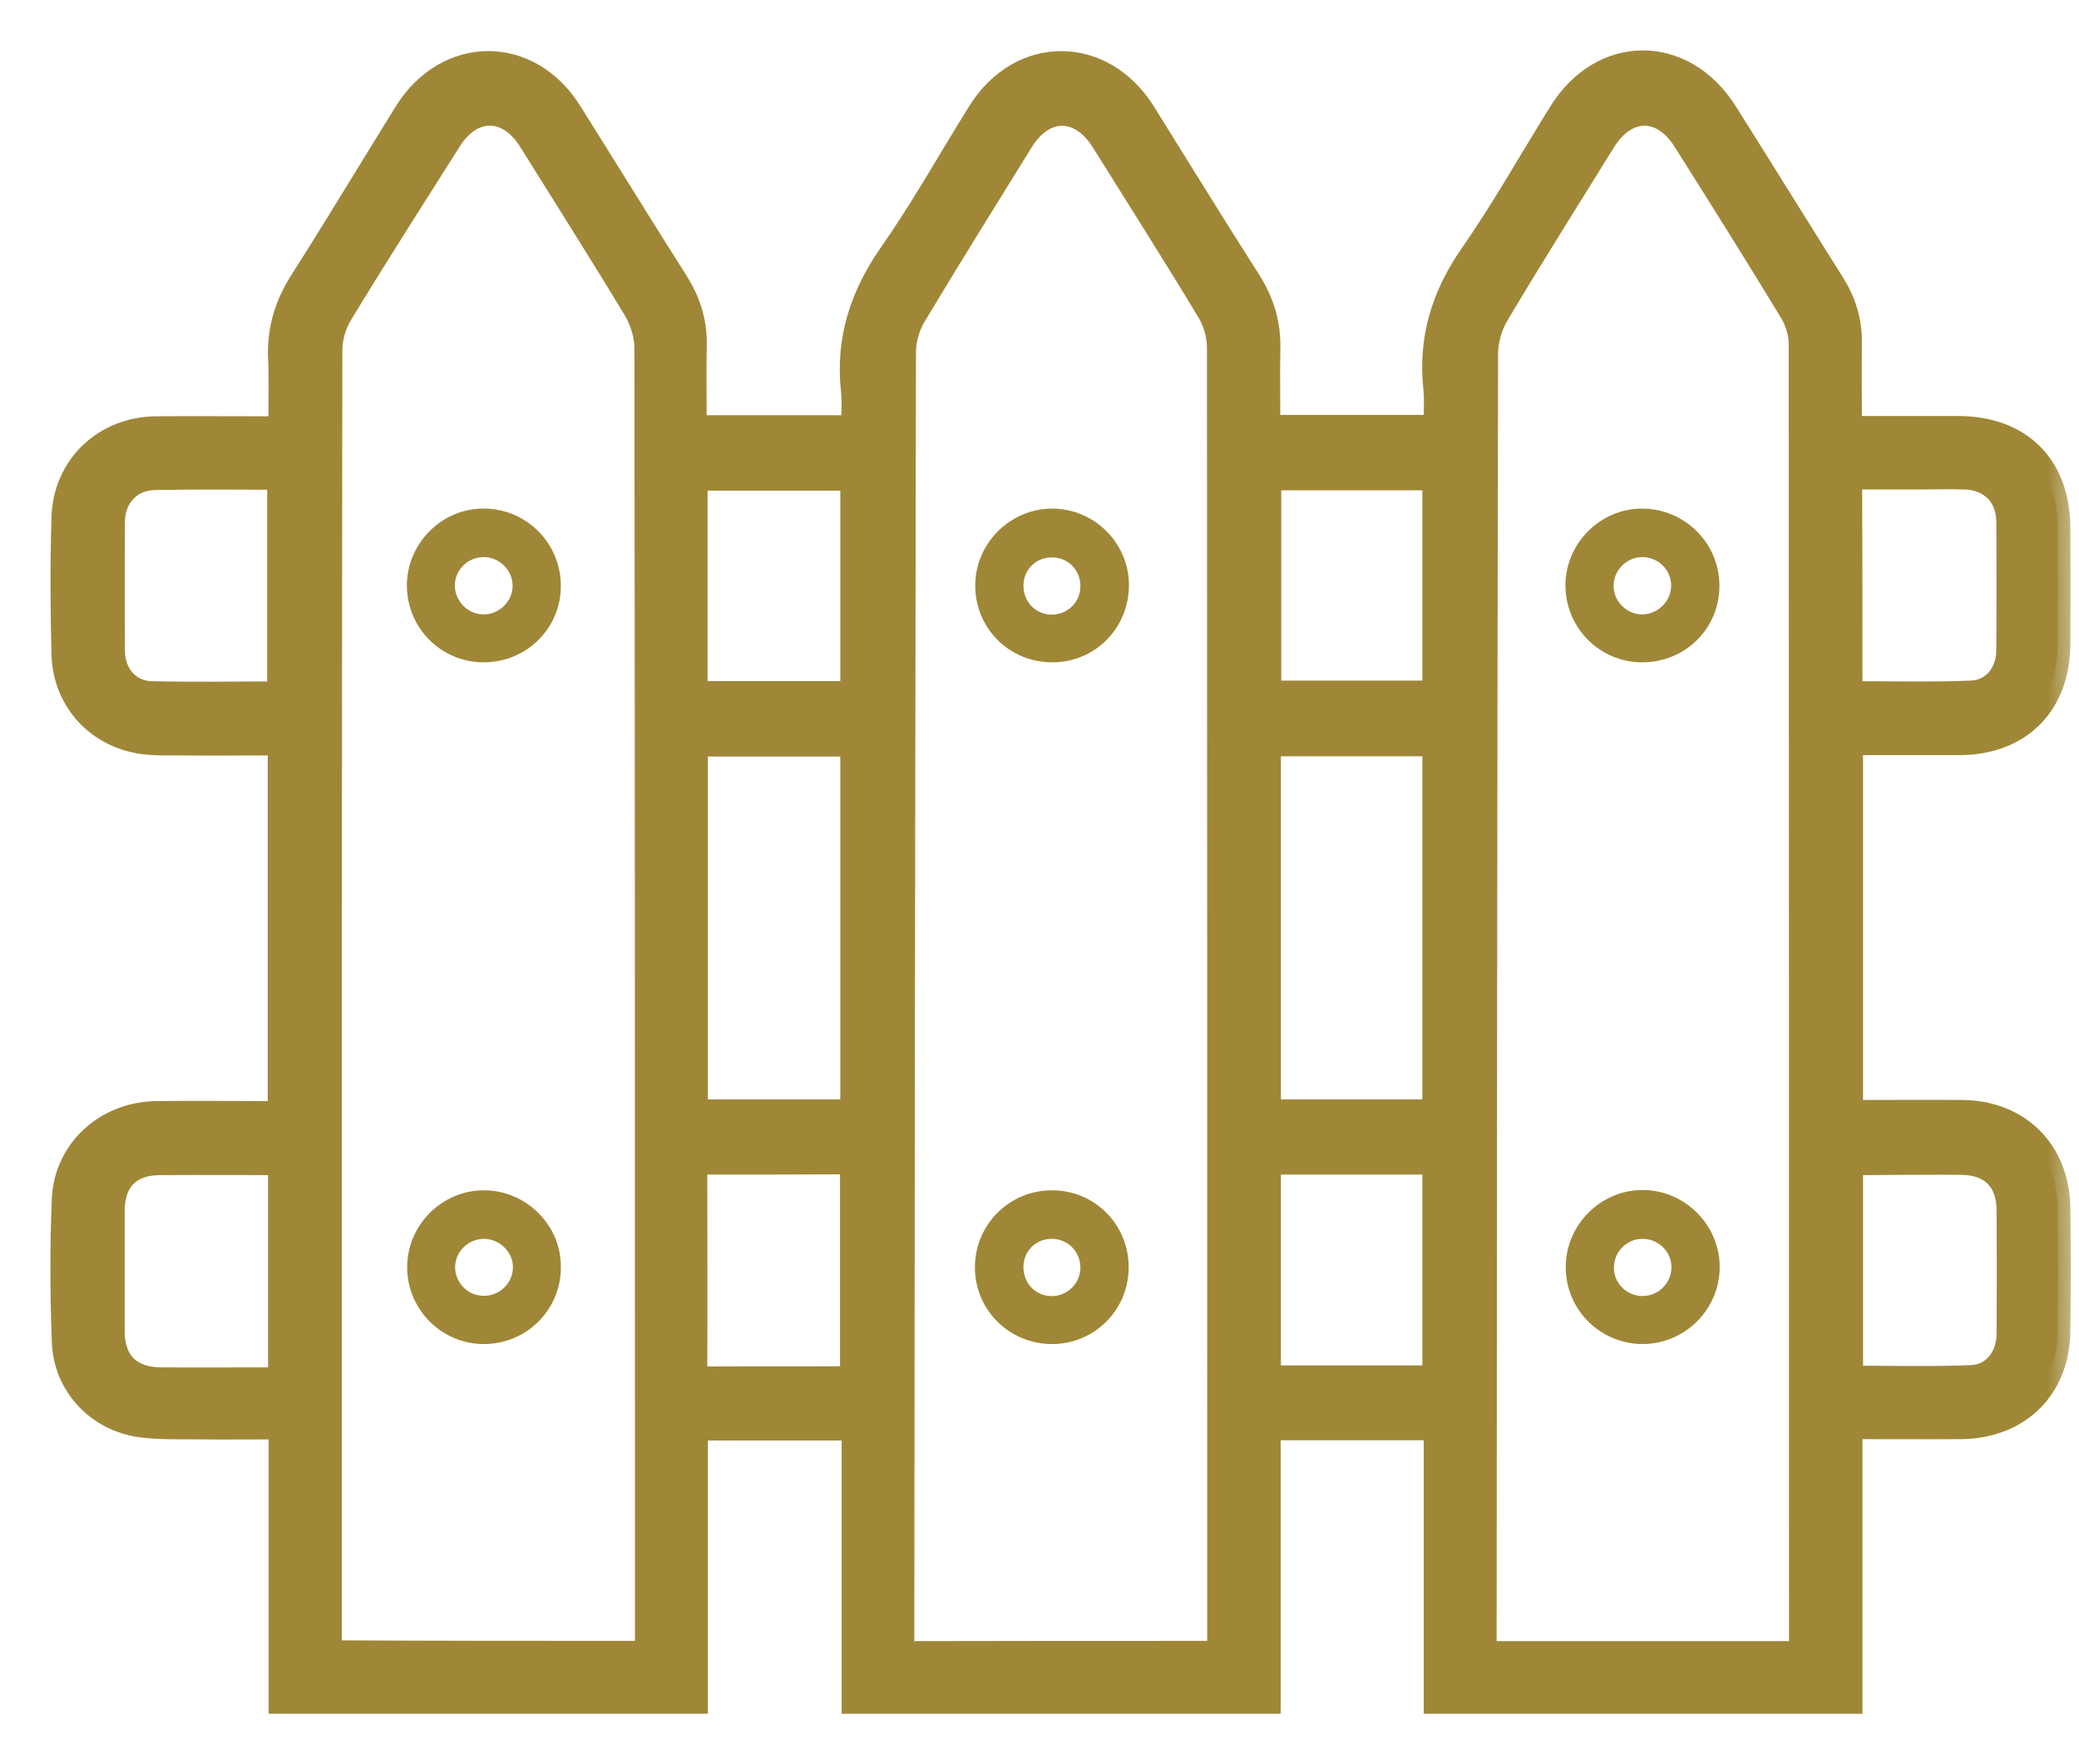 <svg width="33" height="28" viewBox="0 0 33 28" fill="none" xmlns="http://www.w3.org/2000/svg">
<mask id="path-1-outside-1_1579_1213" maskUnits="userSpaceOnUse" x="0" y="0" width="33" height="28" fill="black">
<rect fill="white" width="33" height="28"/>
<path d="M29.354 6.803C29.95 6.803 30.511 6.803 31.077 6.803C32.061 6.803 32.658 7.4 32.662 8.379C32.666 8.994 32.666 9.612 32.662 10.227C32.658 11.175 32.048 11.785 31.099 11.785C30.529 11.785 29.959 11.785 29.372 11.785C29.372 13.74 29.372 15.681 29.372 17.649C29.447 17.654 29.523 17.658 29.603 17.658C30.115 17.658 30.627 17.654 31.139 17.658C32.034 17.663 32.649 18.273 32.662 19.168C32.671 19.822 32.671 20.472 32.662 21.127C32.653 22.031 32.03 22.636 31.121 22.641C30.543 22.645 29.964 22.641 29.363 22.641C29.363 24.101 29.363 25.544 29.363 27C27.168 27 24.999 27 22.799 27C22.799 25.557 22.799 24.115 22.799 22.659C21.9 22.659 21.027 22.659 20.128 22.659C20.128 24.101 20.128 25.544 20.128 27C17.928 27 15.76 27 13.56 27C13.56 25.562 13.56 24.119 13.56 22.663C12.705 22.663 11.882 22.663 11.036 22.663C11.036 24.11 11.036 25.544 11.036 27C8.841 27 6.663 27 4.464 27C4.464 25.553 4.464 24.11 4.464 22.645C4.018 22.645 3.595 22.65 3.177 22.645C2.865 22.641 2.549 22.654 2.246 22.614C1.561 22.525 1.044 21.977 1.022 21.287C0.995 20.539 0.991 19.787 1.022 19.039C1.053 18.264 1.694 17.685 2.482 17.676C3.052 17.667 3.627 17.676 4.196 17.676C4.277 17.676 4.357 17.676 4.45 17.676C4.45 15.708 4.45 13.758 4.45 11.79C3.903 11.79 3.364 11.794 2.821 11.79C2.616 11.79 2.402 11.794 2.202 11.759C1.52 11.634 1.04 11.086 1.017 10.392C0.999 9.666 0.995 8.936 1.017 8.21C1.044 7.404 1.667 6.816 2.478 6.807C3.048 6.803 3.622 6.807 4.192 6.807C4.272 6.807 4.352 6.807 4.459 6.807C4.459 6.416 4.473 6.046 4.455 5.681C4.437 5.236 4.557 4.839 4.798 4.465C5.359 3.584 5.897 2.689 6.449 1.798C7.095 0.756 8.386 0.747 9.036 1.78C9.606 2.684 10.163 3.593 10.737 4.496C10.929 4.804 11.027 5.124 11.018 5.485C11.009 5.912 11.018 6.344 11.018 6.79C11.864 6.79 12.688 6.79 13.551 6.79C13.551 6.589 13.569 6.384 13.547 6.18C13.462 5.383 13.694 4.688 14.152 4.033C14.656 3.312 15.088 2.537 15.555 1.789C16.201 0.752 17.488 0.752 18.142 1.789C18.699 2.684 19.255 3.584 19.825 4.479C20.03 4.804 20.132 5.147 20.123 5.529C20.115 5.944 20.123 6.358 20.123 6.785C21.014 6.785 21.887 6.785 22.795 6.785C22.795 6.576 22.813 6.358 22.791 6.148C22.71 5.365 22.924 4.688 23.374 4.042C23.877 3.321 24.309 2.546 24.776 1.798C25.435 0.734 26.718 0.734 27.386 1.798C27.956 2.702 28.517 3.61 29.087 4.514C29.265 4.799 29.358 5.102 29.354 5.44C29.349 5.881 29.354 6.326 29.354 6.803ZM10.279 26.243C10.279 26.141 10.279 26.069 10.279 25.994C10.279 19.168 10.279 12.342 10.27 5.521C10.27 5.32 10.199 5.093 10.096 4.915C9.549 4.007 8.979 3.112 8.418 2.212C8.066 1.656 7.487 1.656 7.135 2.208C6.552 3.129 5.964 4.047 5.399 4.977C5.296 5.147 5.234 5.365 5.234 5.561C5.225 12.369 5.225 19.181 5.225 25.989C5.225 26.069 5.225 26.145 5.225 26.234C6.917 26.243 8.582 26.243 10.279 26.243ZM19.353 26.243C19.358 26.159 19.362 26.087 19.362 26.016C19.362 19.181 19.362 12.351 19.358 5.516C19.358 5.32 19.295 5.102 19.193 4.933C18.645 4.024 18.075 3.129 17.514 2.23C17.149 1.651 16.566 1.651 16.205 2.234C15.635 3.156 15.061 4.073 14.504 5.004C14.402 5.173 14.339 5.391 14.339 5.587C14.326 12.391 14.317 19.195 14.313 25.998C14.313 26.078 14.313 26.159 14.313 26.247C16.009 26.243 17.674 26.243 19.353 26.243ZM28.588 26.247C28.592 26.167 28.597 26.105 28.597 26.047C28.597 19.186 28.597 12.324 28.592 5.463C28.592 5.289 28.535 5.093 28.441 4.942C27.889 4.029 27.319 3.125 26.749 2.221C26.393 1.651 25.809 1.656 25.453 2.226C24.883 3.147 24.305 4.06 23.752 4.991C23.645 5.173 23.579 5.405 23.579 5.618C23.565 12.413 23.561 19.208 23.556 26.003C23.556 26.083 23.556 26.159 23.556 26.247C25.248 26.247 26.905 26.247 28.588 26.247ZM20.132 17.649C21.027 17.649 21.9 17.649 22.777 17.649C22.777 15.69 22.777 13.749 22.777 11.803C21.887 11.803 21.014 11.803 20.132 11.803C20.132 13.753 20.132 15.695 20.132 17.649ZM13.538 11.808C12.688 11.808 11.864 11.808 11.036 11.808C11.036 13.762 11.036 15.704 11.036 17.649C11.877 17.649 12.701 17.649 13.538 17.649C13.538 15.695 13.538 13.758 13.538 11.808ZM20.132 21.871C21.027 21.871 21.9 21.871 22.777 21.871C22.777 20.717 22.777 19.582 22.777 18.442C21.887 18.442 21.014 18.442 20.132 18.442C20.132 19.586 20.132 20.722 20.132 21.871ZM20.137 7.582C20.137 8.731 20.137 9.866 20.137 11.002C21.032 11.002 21.904 11.002 22.777 11.002C22.777 9.848 22.777 8.718 22.777 7.582C21.887 7.582 21.014 7.582 20.137 7.582ZM4.441 11.015C4.441 9.853 4.441 8.718 4.441 7.573C3.765 7.573 3.106 7.564 2.447 7.578C2.059 7.587 1.788 7.88 1.783 8.272C1.779 8.962 1.779 9.648 1.783 10.338C1.788 10.703 2.028 10.997 2.393 11.011C3.07 11.028 3.747 11.015 4.441 11.015ZM4.455 18.451C3.8 18.451 3.168 18.447 2.531 18.451C2.046 18.455 1.779 18.732 1.779 19.217C1.779 19.854 1.779 20.49 1.779 21.127C1.779 21.621 2.055 21.897 2.549 21.902C3.119 21.906 3.689 21.902 4.259 21.902C4.321 21.902 4.383 21.893 4.455 21.888C4.455 20.744 4.455 19.617 4.455 18.451ZM13.538 7.587C12.688 7.587 11.864 7.587 11.031 7.587C11.031 8.735 11.031 9.866 11.031 11.011C11.873 11.011 12.701 11.011 13.538 11.011C13.538 9.862 13.538 8.731 13.538 7.587ZM11.045 18.442C11.036 18.482 11.027 18.513 11.027 18.54C11.027 19.6 11.031 20.66 11.027 21.719C11.027 21.866 11.094 21.888 11.214 21.888C11.931 21.884 12.652 21.888 13.369 21.884C13.422 21.884 13.48 21.871 13.534 21.862C13.534 20.713 13.534 19.582 13.534 18.438C12.705 18.442 11.886 18.442 11.045 18.442ZM29.363 11.011C30.017 11.011 30.654 11.028 31.291 11.002C31.651 10.988 31.887 10.69 31.887 10.32C31.892 9.639 31.892 8.958 31.887 8.277C31.883 7.858 31.607 7.582 31.188 7.569C30.943 7.56 30.698 7.569 30.453 7.569C30.093 7.569 29.732 7.569 29.358 7.569C29.363 8.726 29.363 9.857 29.363 11.011ZM29.372 18.451C29.372 19.609 29.372 20.74 29.372 21.875C30.026 21.875 30.663 21.893 31.295 21.866C31.651 21.853 31.887 21.55 31.892 21.18C31.896 20.521 31.896 19.862 31.892 19.199C31.887 18.727 31.616 18.455 31.148 18.447C30.801 18.442 30.449 18.447 30.102 18.447C29.857 18.451 29.616 18.451 29.372 18.451Z"/>
</mask>
<path d="M29.354 6.803C29.95 6.803 30.511 6.803 31.077 6.803C32.061 6.803 32.658 7.4 32.662 8.379C32.666 8.994 32.666 9.612 32.662 10.227C32.658 11.175 32.048 11.785 31.099 11.785C30.529 11.785 29.959 11.785 29.372 11.785C29.372 13.74 29.372 15.681 29.372 17.649C29.447 17.654 29.523 17.658 29.603 17.658C30.115 17.658 30.627 17.654 31.139 17.658C32.034 17.663 32.649 18.273 32.662 19.168C32.671 19.822 32.671 20.472 32.662 21.127C32.653 22.031 32.03 22.636 31.121 22.641C30.543 22.645 29.964 22.641 29.363 22.641C29.363 24.101 29.363 25.544 29.363 27C27.168 27 24.999 27 22.799 27C22.799 25.557 22.799 24.115 22.799 22.659C21.9 22.659 21.027 22.659 20.128 22.659C20.128 24.101 20.128 25.544 20.128 27C17.928 27 15.76 27 13.56 27C13.56 25.562 13.56 24.119 13.56 22.663C12.705 22.663 11.882 22.663 11.036 22.663C11.036 24.11 11.036 25.544 11.036 27C8.841 27 6.663 27 4.464 27C4.464 25.553 4.464 24.11 4.464 22.645C4.018 22.645 3.595 22.65 3.177 22.645C2.865 22.641 2.549 22.654 2.246 22.614C1.561 22.525 1.044 21.977 1.022 21.287C0.995 20.539 0.991 19.787 1.022 19.039C1.053 18.264 1.694 17.685 2.482 17.676C3.052 17.667 3.627 17.676 4.196 17.676C4.277 17.676 4.357 17.676 4.45 17.676C4.45 15.708 4.45 13.758 4.45 11.79C3.903 11.79 3.364 11.794 2.821 11.79C2.616 11.79 2.402 11.794 2.202 11.759C1.52 11.634 1.04 11.086 1.017 10.392C0.999 9.666 0.995 8.936 1.017 8.21C1.044 7.404 1.667 6.816 2.478 6.807C3.048 6.803 3.622 6.807 4.192 6.807C4.272 6.807 4.352 6.807 4.459 6.807C4.459 6.416 4.473 6.046 4.455 5.681C4.437 5.236 4.557 4.839 4.798 4.465C5.359 3.584 5.897 2.689 6.449 1.798C7.095 0.756 8.386 0.747 9.036 1.78C9.606 2.684 10.163 3.593 10.737 4.496C10.929 4.804 11.027 5.124 11.018 5.485C11.009 5.912 11.018 6.344 11.018 6.79C11.864 6.79 12.688 6.79 13.551 6.79C13.551 6.589 13.569 6.384 13.547 6.18C13.462 5.383 13.694 4.688 14.152 4.033C14.656 3.312 15.088 2.537 15.555 1.789C16.201 0.752 17.488 0.752 18.142 1.789C18.699 2.684 19.255 3.584 19.825 4.479C20.03 4.804 20.132 5.147 20.123 5.529C20.115 5.944 20.123 6.358 20.123 6.785C21.014 6.785 21.887 6.785 22.795 6.785C22.795 6.576 22.813 6.358 22.791 6.148C22.71 5.365 22.924 4.688 23.374 4.042C23.877 3.321 24.309 2.546 24.776 1.798C25.435 0.734 26.718 0.734 27.386 1.798C27.956 2.702 28.517 3.61 29.087 4.514C29.265 4.799 29.358 5.102 29.354 5.44C29.349 5.881 29.354 6.326 29.354 6.803ZM10.279 26.243C10.279 26.141 10.279 26.069 10.279 25.994C10.279 19.168 10.279 12.342 10.27 5.521C10.27 5.32 10.199 5.093 10.096 4.915C9.549 4.007 8.979 3.112 8.418 2.212C8.066 1.656 7.487 1.656 7.135 2.208C6.552 3.129 5.964 4.047 5.399 4.977C5.296 5.147 5.234 5.365 5.234 5.561C5.225 12.369 5.225 19.181 5.225 25.989C5.225 26.069 5.225 26.145 5.225 26.234C6.917 26.243 8.582 26.243 10.279 26.243ZM19.353 26.243C19.358 26.159 19.362 26.087 19.362 26.016C19.362 19.181 19.362 12.351 19.358 5.516C19.358 5.32 19.295 5.102 19.193 4.933C18.645 4.024 18.075 3.129 17.514 2.23C17.149 1.651 16.566 1.651 16.205 2.234C15.635 3.156 15.061 4.073 14.504 5.004C14.402 5.173 14.339 5.391 14.339 5.587C14.326 12.391 14.317 19.195 14.313 25.998C14.313 26.078 14.313 26.159 14.313 26.247C16.009 26.243 17.674 26.243 19.353 26.243ZM28.588 26.247C28.592 26.167 28.597 26.105 28.597 26.047C28.597 19.186 28.597 12.324 28.592 5.463C28.592 5.289 28.535 5.093 28.441 4.942C27.889 4.029 27.319 3.125 26.749 2.221C26.393 1.651 25.809 1.656 25.453 2.226C24.883 3.147 24.305 4.06 23.752 4.991C23.645 5.173 23.579 5.405 23.579 5.618C23.565 12.413 23.561 19.208 23.556 26.003C23.556 26.083 23.556 26.159 23.556 26.247C25.248 26.247 26.905 26.247 28.588 26.247ZM20.132 17.649C21.027 17.649 21.9 17.649 22.777 17.649C22.777 15.69 22.777 13.749 22.777 11.803C21.887 11.803 21.014 11.803 20.132 11.803C20.132 13.753 20.132 15.695 20.132 17.649ZM13.538 11.808C12.688 11.808 11.864 11.808 11.036 11.808C11.036 13.762 11.036 15.704 11.036 17.649C11.877 17.649 12.701 17.649 13.538 17.649C13.538 15.695 13.538 13.758 13.538 11.808ZM20.132 21.871C21.027 21.871 21.9 21.871 22.777 21.871C22.777 20.717 22.777 19.582 22.777 18.442C21.887 18.442 21.014 18.442 20.132 18.442C20.132 19.586 20.132 20.722 20.132 21.871ZM20.137 7.582C20.137 8.731 20.137 9.866 20.137 11.002C21.032 11.002 21.904 11.002 22.777 11.002C22.777 9.848 22.777 8.718 22.777 7.582C21.887 7.582 21.014 7.582 20.137 7.582ZM4.441 11.015C4.441 9.853 4.441 8.718 4.441 7.573C3.765 7.573 3.106 7.564 2.447 7.578C2.059 7.587 1.788 7.88 1.783 8.272C1.779 8.962 1.779 9.648 1.783 10.338C1.788 10.703 2.028 10.997 2.393 11.011C3.07 11.028 3.747 11.015 4.441 11.015ZM4.455 18.451C3.8 18.451 3.168 18.447 2.531 18.451C2.046 18.455 1.779 18.732 1.779 19.217C1.779 19.854 1.779 20.49 1.779 21.127C1.779 21.621 2.055 21.897 2.549 21.902C3.119 21.906 3.689 21.902 4.259 21.902C4.321 21.902 4.383 21.893 4.455 21.888C4.455 20.744 4.455 19.617 4.455 18.451ZM13.538 7.587C12.688 7.587 11.864 7.587 11.031 7.587C11.031 8.735 11.031 9.866 11.031 11.011C11.873 11.011 12.701 11.011 13.538 11.011C13.538 9.862 13.538 8.731 13.538 7.587ZM11.045 18.442C11.036 18.482 11.027 18.513 11.027 18.54C11.027 19.6 11.031 20.66 11.027 21.719C11.027 21.866 11.094 21.888 11.214 21.888C11.931 21.884 12.652 21.888 13.369 21.884C13.422 21.884 13.48 21.871 13.534 21.862C13.534 20.713 13.534 19.582 13.534 18.438C12.705 18.442 11.886 18.442 11.045 18.442ZM29.363 11.011C30.017 11.011 30.654 11.028 31.291 11.002C31.651 10.988 31.887 10.69 31.887 10.32C31.892 9.639 31.892 8.958 31.887 8.277C31.883 7.858 31.607 7.582 31.188 7.569C30.943 7.56 30.698 7.569 30.453 7.569C30.093 7.569 29.732 7.569 29.358 7.569C29.363 8.726 29.363 9.857 29.363 11.011ZM29.372 18.451C29.372 19.609 29.372 20.74 29.372 21.875C30.026 21.875 30.663 21.893 31.295 21.866C31.651 21.853 31.887 21.55 31.892 21.18C31.896 20.521 31.896 19.862 31.892 19.199C31.887 18.727 31.616 18.455 31.148 18.447C30.801 18.442 30.449 18.447 30.102 18.447C29.857 18.451 29.616 18.451 29.372 18.451Z" fill="#9F8737"/>
<path d="M29.354 6.803C29.95 6.803 30.511 6.803 31.077 6.803C32.061 6.803 32.658 7.4 32.662 8.379C32.666 8.994 32.666 9.612 32.662 10.227C32.658 11.175 32.048 11.785 31.099 11.785C30.529 11.785 29.959 11.785 29.372 11.785C29.372 13.74 29.372 15.681 29.372 17.649C29.447 17.654 29.523 17.658 29.603 17.658C30.115 17.658 30.627 17.654 31.139 17.658C32.034 17.663 32.649 18.273 32.662 19.168C32.671 19.822 32.671 20.472 32.662 21.127C32.653 22.031 32.03 22.636 31.121 22.641C30.543 22.645 29.964 22.641 29.363 22.641C29.363 24.101 29.363 25.544 29.363 27C27.168 27 24.999 27 22.799 27C22.799 25.557 22.799 24.115 22.799 22.659C21.9 22.659 21.027 22.659 20.128 22.659C20.128 24.101 20.128 25.544 20.128 27C17.928 27 15.76 27 13.56 27C13.56 25.562 13.56 24.119 13.56 22.663C12.705 22.663 11.882 22.663 11.036 22.663C11.036 24.11 11.036 25.544 11.036 27C8.841 27 6.663 27 4.464 27C4.464 25.553 4.464 24.11 4.464 22.645C4.018 22.645 3.595 22.65 3.177 22.645C2.865 22.641 2.549 22.654 2.246 22.614C1.561 22.525 1.044 21.977 1.022 21.287C0.995 20.539 0.991 19.787 1.022 19.039C1.053 18.264 1.694 17.685 2.482 17.676C3.052 17.667 3.627 17.676 4.196 17.676C4.277 17.676 4.357 17.676 4.45 17.676C4.45 15.708 4.45 13.758 4.45 11.79C3.903 11.79 3.364 11.794 2.821 11.79C2.616 11.79 2.402 11.794 2.202 11.759C1.52 11.634 1.04 11.086 1.017 10.392C0.999 9.666 0.995 8.936 1.017 8.21C1.044 7.404 1.667 6.816 2.478 6.807C3.048 6.803 3.622 6.807 4.192 6.807C4.272 6.807 4.352 6.807 4.459 6.807C4.459 6.416 4.473 6.046 4.455 5.681C4.437 5.236 4.557 4.839 4.798 4.465C5.359 3.584 5.897 2.689 6.449 1.798C7.095 0.756 8.386 0.747 9.036 1.78C9.606 2.684 10.163 3.593 10.737 4.496C10.929 4.804 11.027 5.124 11.018 5.485C11.009 5.912 11.018 6.344 11.018 6.79C11.864 6.79 12.688 6.79 13.551 6.79C13.551 6.589 13.569 6.384 13.547 6.18C13.462 5.383 13.694 4.688 14.152 4.033C14.656 3.312 15.088 2.537 15.555 1.789C16.201 0.752 17.488 0.752 18.142 1.789C18.699 2.684 19.255 3.584 19.825 4.479C20.03 4.804 20.132 5.147 20.123 5.529C20.115 5.944 20.123 6.358 20.123 6.785C21.014 6.785 21.887 6.785 22.795 6.785C22.795 6.576 22.813 6.358 22.791 6.148C22.71 5.365 22.924 4.688 23.374 4.042C23.877 3.321 24.309 2.546 24.776 1.798C25.435 0.734 26.718 0.734 27.386 1.798C27.956 2.702 28.517 3.61 29.087 4.514C29.265 4.799 29.358 5.102 29.354 5.44C29.349 5.881 29.354 6.326 29.354 6.803ZM10.279 26.243C10.279 26.141 10.279 26.069 10.279 25.994C10.279 19.168 10.279 12.342 10.27 5.521C10.27 5.32 10.199 5.093 10.096 4.915C9.549 4.007 8.979 3.112 8.418 2.212C8.066 1.656 7.487 1.656 7.135 2.208C6.552 3.129 5.964 4.047 5.399 4.977C5.296 5.147 5.234 5.365 5.234 5.561C5.225 12.369 5.225 19.181 5.225 25.989C5.225 26.069 5.225 26.145 5.225 26.234C6.917 26.243 8.582 26.243 10.279 26.243ZM19.353 26.243C19.358 26.159 19.362 26.087 19.362 26.016C19.362 19.181 19.362 12.351 19.358 5.516C19.358 5.32 19.295 5.102 19.193 4.933C18.645 4.024 18.075 3.129 17.514 2.23C17.149 1.651 16.566 1.651 16.205 2.234C15.635 3.156 15.061 4.073 14.504 5.004C14.402 5.173 14.339 5.391 14.339 5.587C14.326 12.391 14.317 19.195 14.313 25.998C14.313 26.078 14.313 26.159 14.313 26.247C16.009 26.243 17.674 26.243 19.353 26.243ZM28.588 26.247C28.592 26.167 28.597 26.105 28.597 26.047C28.597 19.186 28.597 12.324 28.592 5.463C28.592 5.289 28.535 5.093 28.441 4.942C27.889 4.029 27.319 3.125 26.749 2.221C26.393 1.651 25.809 1.656 25.453 2.226C24.883 3.147 24.305 4.06 23.752 4.991C23.645 5.173 23.579 5.405 23.579 5.618C23.565 12.413 23.561 19.208 23.556 26.003C23.556 26.083 23.556 26.159 23.556 26.247C25.248 26.247 26.905 26.247 28.588 26.247ZM20.132 17.649C21.027 17.649 21.9 17.649 22.777 17.649C22.777 15.69 22.777 13.749 22.777 11.803C21.887 11.803 21.014 11.803 20.132 11.803C20.132 13.753 20.132 15.695 20.132 17.649ZM13.538 11.808C12.688 11.808 11.864 11.808 11.036 11.808C11.036 13.762 11.036 15.704 11.036 17.649C11.877 17.649 12.701 17.649 13.538 17.649C13.538 15.695 13.538 13.758 13.538 11.808ZM20.132 21.871C21.027 21.871 21.9 21.871 22.777 21.871C22.777 20.717 22.777 19.582 22.777 18.442C21.887 18.442 21.014 18.442 20.132 18.442C20.132 19.586 20.132 20.722 20.132 21.871ZM20.137 7.582C20.137 8.731 20.137 9.866 20.137 11.002C21.032 11.002 21.904 11.002 22.777 11.002C22.777 9.848 22.777 8.718 22.777 7.582C21.887 7.582 21.014 7.582 20.137 7.582ZM4.441 11.015C4.441 9.853 4.441 8.718 4.441 7.573C3.765 7.573 3.106 7.564 2.447 7.578C2.059 7.587 1.788 7.88 1.783 8.272C1.779 8.962 1.779 9.648 1.783 10.338C1.788 10.703 2.028 10.997 2.393 11.011C3.07 11.028 3.747 11.015 4.441 11.015ZM4.455 18.451C3.8 18.451 3.168 18.447 2.531 18.451C2.046 18.455 1.779 18.732 1.779 19.217C1.779 19.854 1.779 20.49 1.779 21.127C1.779 21.621 2.055 21.897 2.549 21.902C3.119 21.906 3.689 21.902 4.259 21.902C4.321 21.902 4.383 21.893 4.455 21.888C4.455 20.744 4.455 19.617 4.455 18.451ZM13.538 7.587C12.688 7.587 11.864 7.587 11.031 7.587C11.031 8.735 11.031 9.866 11.031 11.011C11.873 11.011 12.701 11.011 13.538 11.011C13.538 9.862 13.538 8.731 13.538 7.587ZM11.045 18.442C11.036 18.482 11.027 18.513 11.027 18.54C11.027 19.6 11.031 20.66 11.027 21.719C11.027 21.866 11.094 21.888 11.214 21.888C11.931 21.884 12.652 21.888 13.369 21.884C13.422 21.884 13.48 21.871 13.534 21.862C13.534 20.713 13.534 19.582 13.534 18.438C12.705 18.442 11.886 18.442 11.045 18.442ZM29.363 11.011C30.017 11.011 30.654 11.028 31.291 11.002C31.651 10.988 31.887 10.69 31.887 10.32C31.892 9.639 31.892 8.958 31.887 8.277C31.883 7.858 31.607 7.582 31.188 7.569C30.943 7.56 30.698 7.569 30.453 7.569C30.093 7.569 29.732 7.569 29.358 7.569C29.363 8.726 29.363 9.857 29.363 11.011ZM29.372 18.451C29.372 19.609 29.372 20.74 29.372 21.875C30.026 21.875 30.663 21.893 31.295 21.866C31.651 21.853 31.887 21.55 31.892 21.18C31.896 20.521 31.896 19.862 31.892 19.199C31.887 18.727 31.616 18.455 31.148 18.447C30.801 18.442 30.449 18.447 30.102 18.447C29.857 18.451 29.616 18.451 29.372 18.451Z" stroke="#9F8737" stroke-width="0.4" mask="url(#path-1-outside-1_1579_1213)"/>
<path d="M7.678 10.512C7.001 10.512 6.462 9.969 6.458 9.296C6.458 8.62 7.019 8.059 7.696 8.072C8.368 8.081 8.907 8.633 8.902 9.305C8.902 9.973 8.355 10.512 7.678 10.512ZM7.674 9.751C7.918 9.755 8.132 9.55 8.137 9.305C8.141 9.06 7.941 8.851 7.691 8.842C7.433 8.833 7.219 9.043 7.219 9.296C7.224 9.546 7.429 9.751 7.674 9.751Z" fill="#9F8737"/>
<path d="M7.67 21.332C7.002 21.327 6.458 20.775 6.463 20.103C6.467 19.435 7.024 18.887 7.687 18.892C8.355 18.896 8.907 19.444 8.903 20.112C8.903 20.793 8.355 21.336 7.67 21.332ZM8.142 20.121C8.146 19.876 7.941 19.671 7.692 19.662C7.434 19.658 7.22 19.867 7.224 20.121C7.229 20.366 7.434 20.57 7.683 20.566C7.932 20.566 8.137 20.366 8.142 20.121Z" fill="#9F8737"/>
<path d="M17.915 20.107C17.919 20.784 17.38 21.327 16.708 21.332C16.022 21.336 15.47 20.789 15.475 20.107C15.479 19.435 16.022 18.892 16.695 18.892C17.367 18.887 17.915 19.43 17.915 20.107ZM16.712 19.662C16.459 19.653 16.254 19.84 16.245 20.094C16.236 20.348 16.419 20.557 16.668 20.57C16.926 20.584 17.144 20.383 17.149 20.125C17.153 19.876 16.962 19.671 16.712 19.662Z" fill="#9F8737"/>
<path d="M16.709 10.512C16.032 10.516 15.489 9.987 15.48 9.31C15.471 8.633 16.027 8.072 16.704 8.072C17.376 8.076 17.92 8.62 17.92 9.292C17.915 9.973 17.385 10.508 16.709 10.512ZM16.704 8.847C16.45 8.842 16.25 9.034 16.245 9.287C16.241 9.541 16.428 9.746 16.677 9.755C16.936 9.764 17.149 9.564 17.149 9.305C17.149 9.047 16.958 8.851 16.704 8.847Z" fill="#9F8737"/>
<path d="M26.059 10.512C25.386 10.508 24.848 9.96 24.848 9.287C24.852 8.62 25.404 8.067 26.072 8.072C26.744 8.076 27.292 8.624 27.292 9.292C27.297 9.973 26.749 10.516 26.059 10.512ZM26.068 9.751C26.313 9.751 26.522 9.546 26.526 9.301C26.531 9.043 26.317 8.838 26.059 8.842C25.814 8.847 25.609 9.056 25.613 9.301C25.613 9.55 25.823 9.751 26.068 9.751Z" fill="#9F8737"/>
<path d="M26.077 21.332C25.405 21.332 24.857 20.793 24.853 20.121C24.848 19.444 25.405 18.883 26.081 18.887C26.749 18.892 27.297 19.444 27.297 20.112C27.293 20.784 26.749 21.327 26.077 21.332ZM26.073 20.57C26.322 20.57 26.527 20.366 26.531 20.121C26.536 19.867 26.322 19.658 26.064 19.662C25.814 19.666 25.614 19.876 25.618 20.121C25.614 20.366 25.823 20.57 26.073 20.57Z" fill="#9F8737"/>
</svg>
